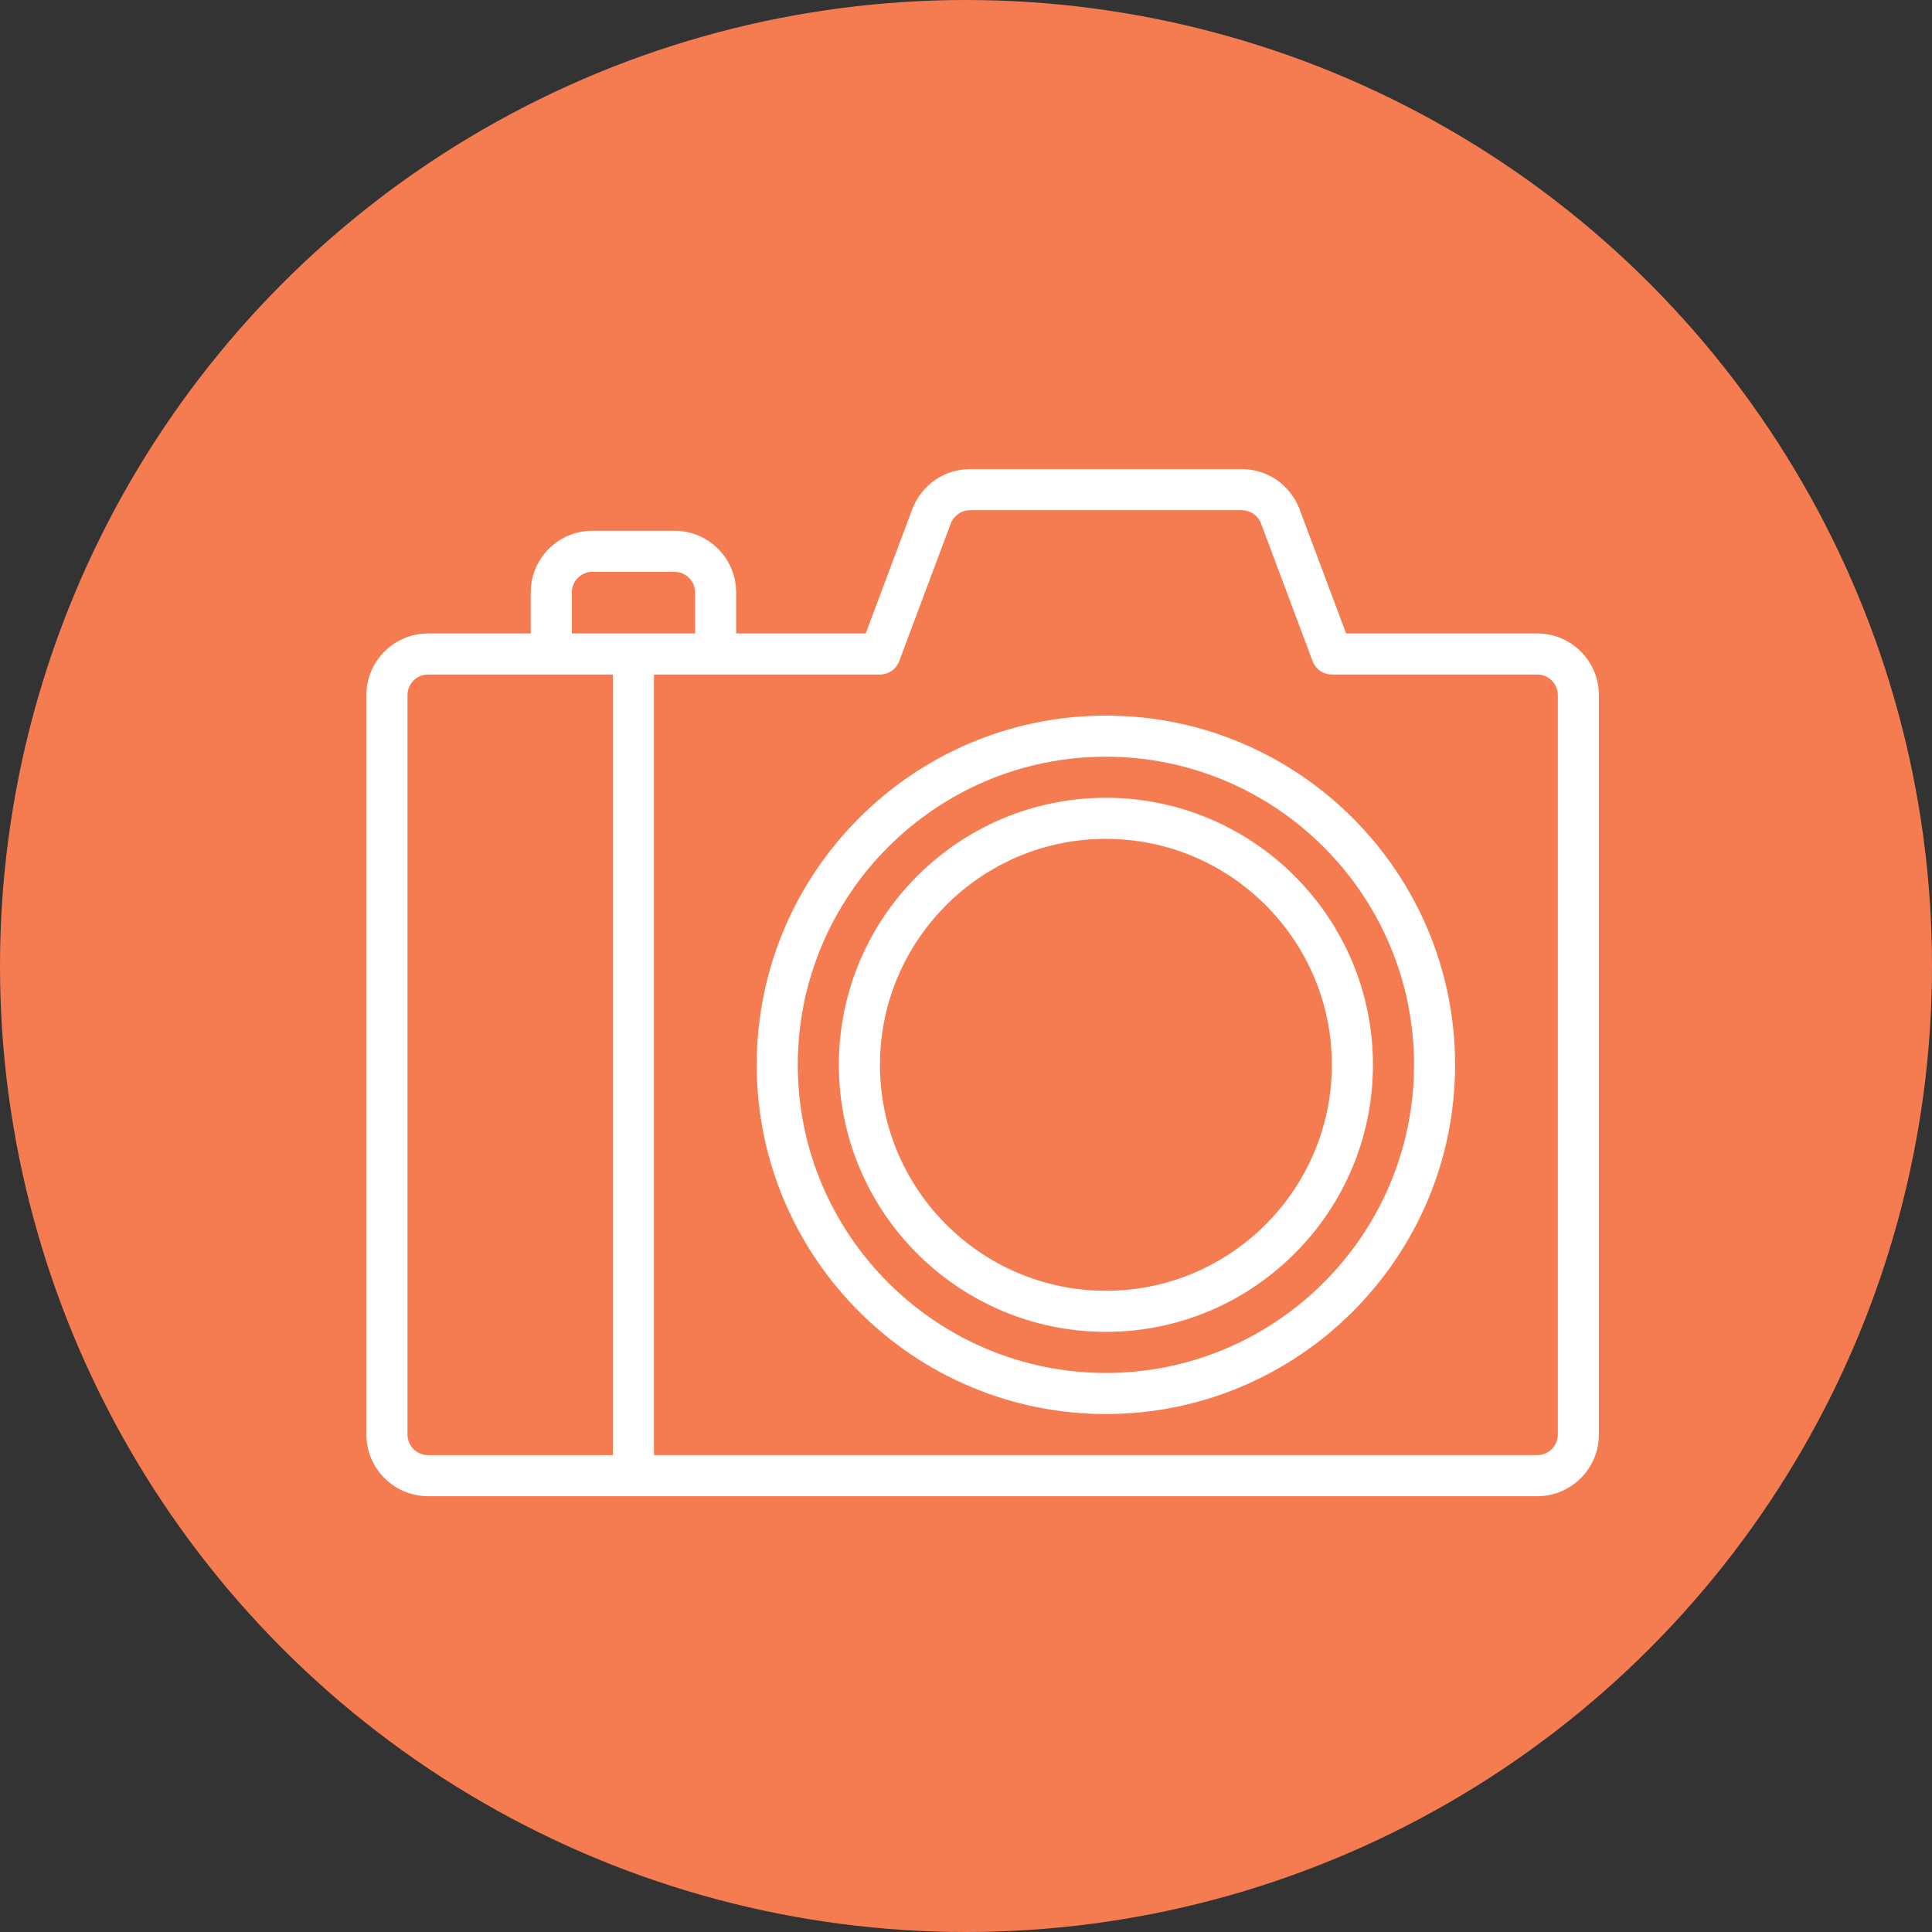 <svg width="58" height="58" viewBox="0 0 58 58" fill="none" xmlns="http://www.w3.org/2000/svg">
<rect x="0" y="0" width="58" height="58" fill="#333333" stroke="none"/>
<circle cx="29" cy="29" r="29" fill="#F57B51"/>
<path d="M46.15 19.017H40.411L39.011 15.28C38.731 14.553 38.05 14.084 37.276 14.084H29.124C28.35 14.084 27.669 14.553 27.387 15.286L25.989 19.017H22.1V17.784C22.1 16.763 21.27 15.934 20.25 15.934H17.783C16.763 15.934 15.933 16.763 15.933 17.784V19.017H12.85C11.83 19.017 11 19.847 11 20.867V43.067C11 44.087 11.83 44.917 12.85 44.917H46.15C47.17 44.917 48 44.087 48 43.067V20.867C48 19.847 47.17 19.017 46.15 19.017ZM17.167 17.784C17.167 17.444 17.443 17.167 17.783 17.167H20.25C20.59 17.167 20.867 17.444 20.867 17.784V19.017H17.167V17.784ZM18.4 43.684H12.85C12.51 43.684 12.233 43.407 12.233 43.067V20.867C12.233 20.527 12.51 20.25 12.85 20.25H16.55H18.4V43.684ZM46.767 43.067C46.767 43.407 46.49 43.683 46.15 43.683H19.633V20.25H21.483H26.417C26.674 20.25 26.904 20.091 26.994 19.85L28.54 15.723C28.635 15.476 28.864 15.317 29.124 15.317H37.276C37.536 15.317 37.765 15.476 37.858 15.718L39.406 19.85C39.496 20.09 39.726 20.25 39.983 20.25H46.15C46.49 20.25 46.767 20.527 46.767 20.867V43.067Z" fill="white"/>
<path d="M33.2 21.483C27.419 21.483 22.717 26.186 22.717 31.967C22.717 37.747 27.419 42.45 33.2 42.45C38.981 42.45 43.683 37.747 43.683 31.967C43.683 26.186 38.981 21.483 33.2 21.483ZM33.2 41.217C28.1 41.217 23.95 37.067 23.95 31.967C23.95 26.866 28.1 22.717 33.2 22.717C38.3 22.717 42.45 26.866 42.45 31.967C42.45 37.067 38.3 41.217 33.2 41.217Z" fill="white"/>
<path d="M33.2 23.95C28.779 23.95 25.183 27.546 25.183 31.967C25.183 36.387 28.779 39.983 33.2 39.983C37.621 39.983 41.217 36.387 41.217 31.967C41.217 27.546 37.621 23.95 33.2 23.95ZM33.2 38.75C29.46 38.75 26.417 35.707 26.417 31.967C26.417 28.227 29.46 25.183 33.2 25.183C36.94 25.183 39.983 28.226 39.983 31.967C39.983 35.707 36.94 38.75 33.2 38.75Z" fill="white"/>
</svg>
